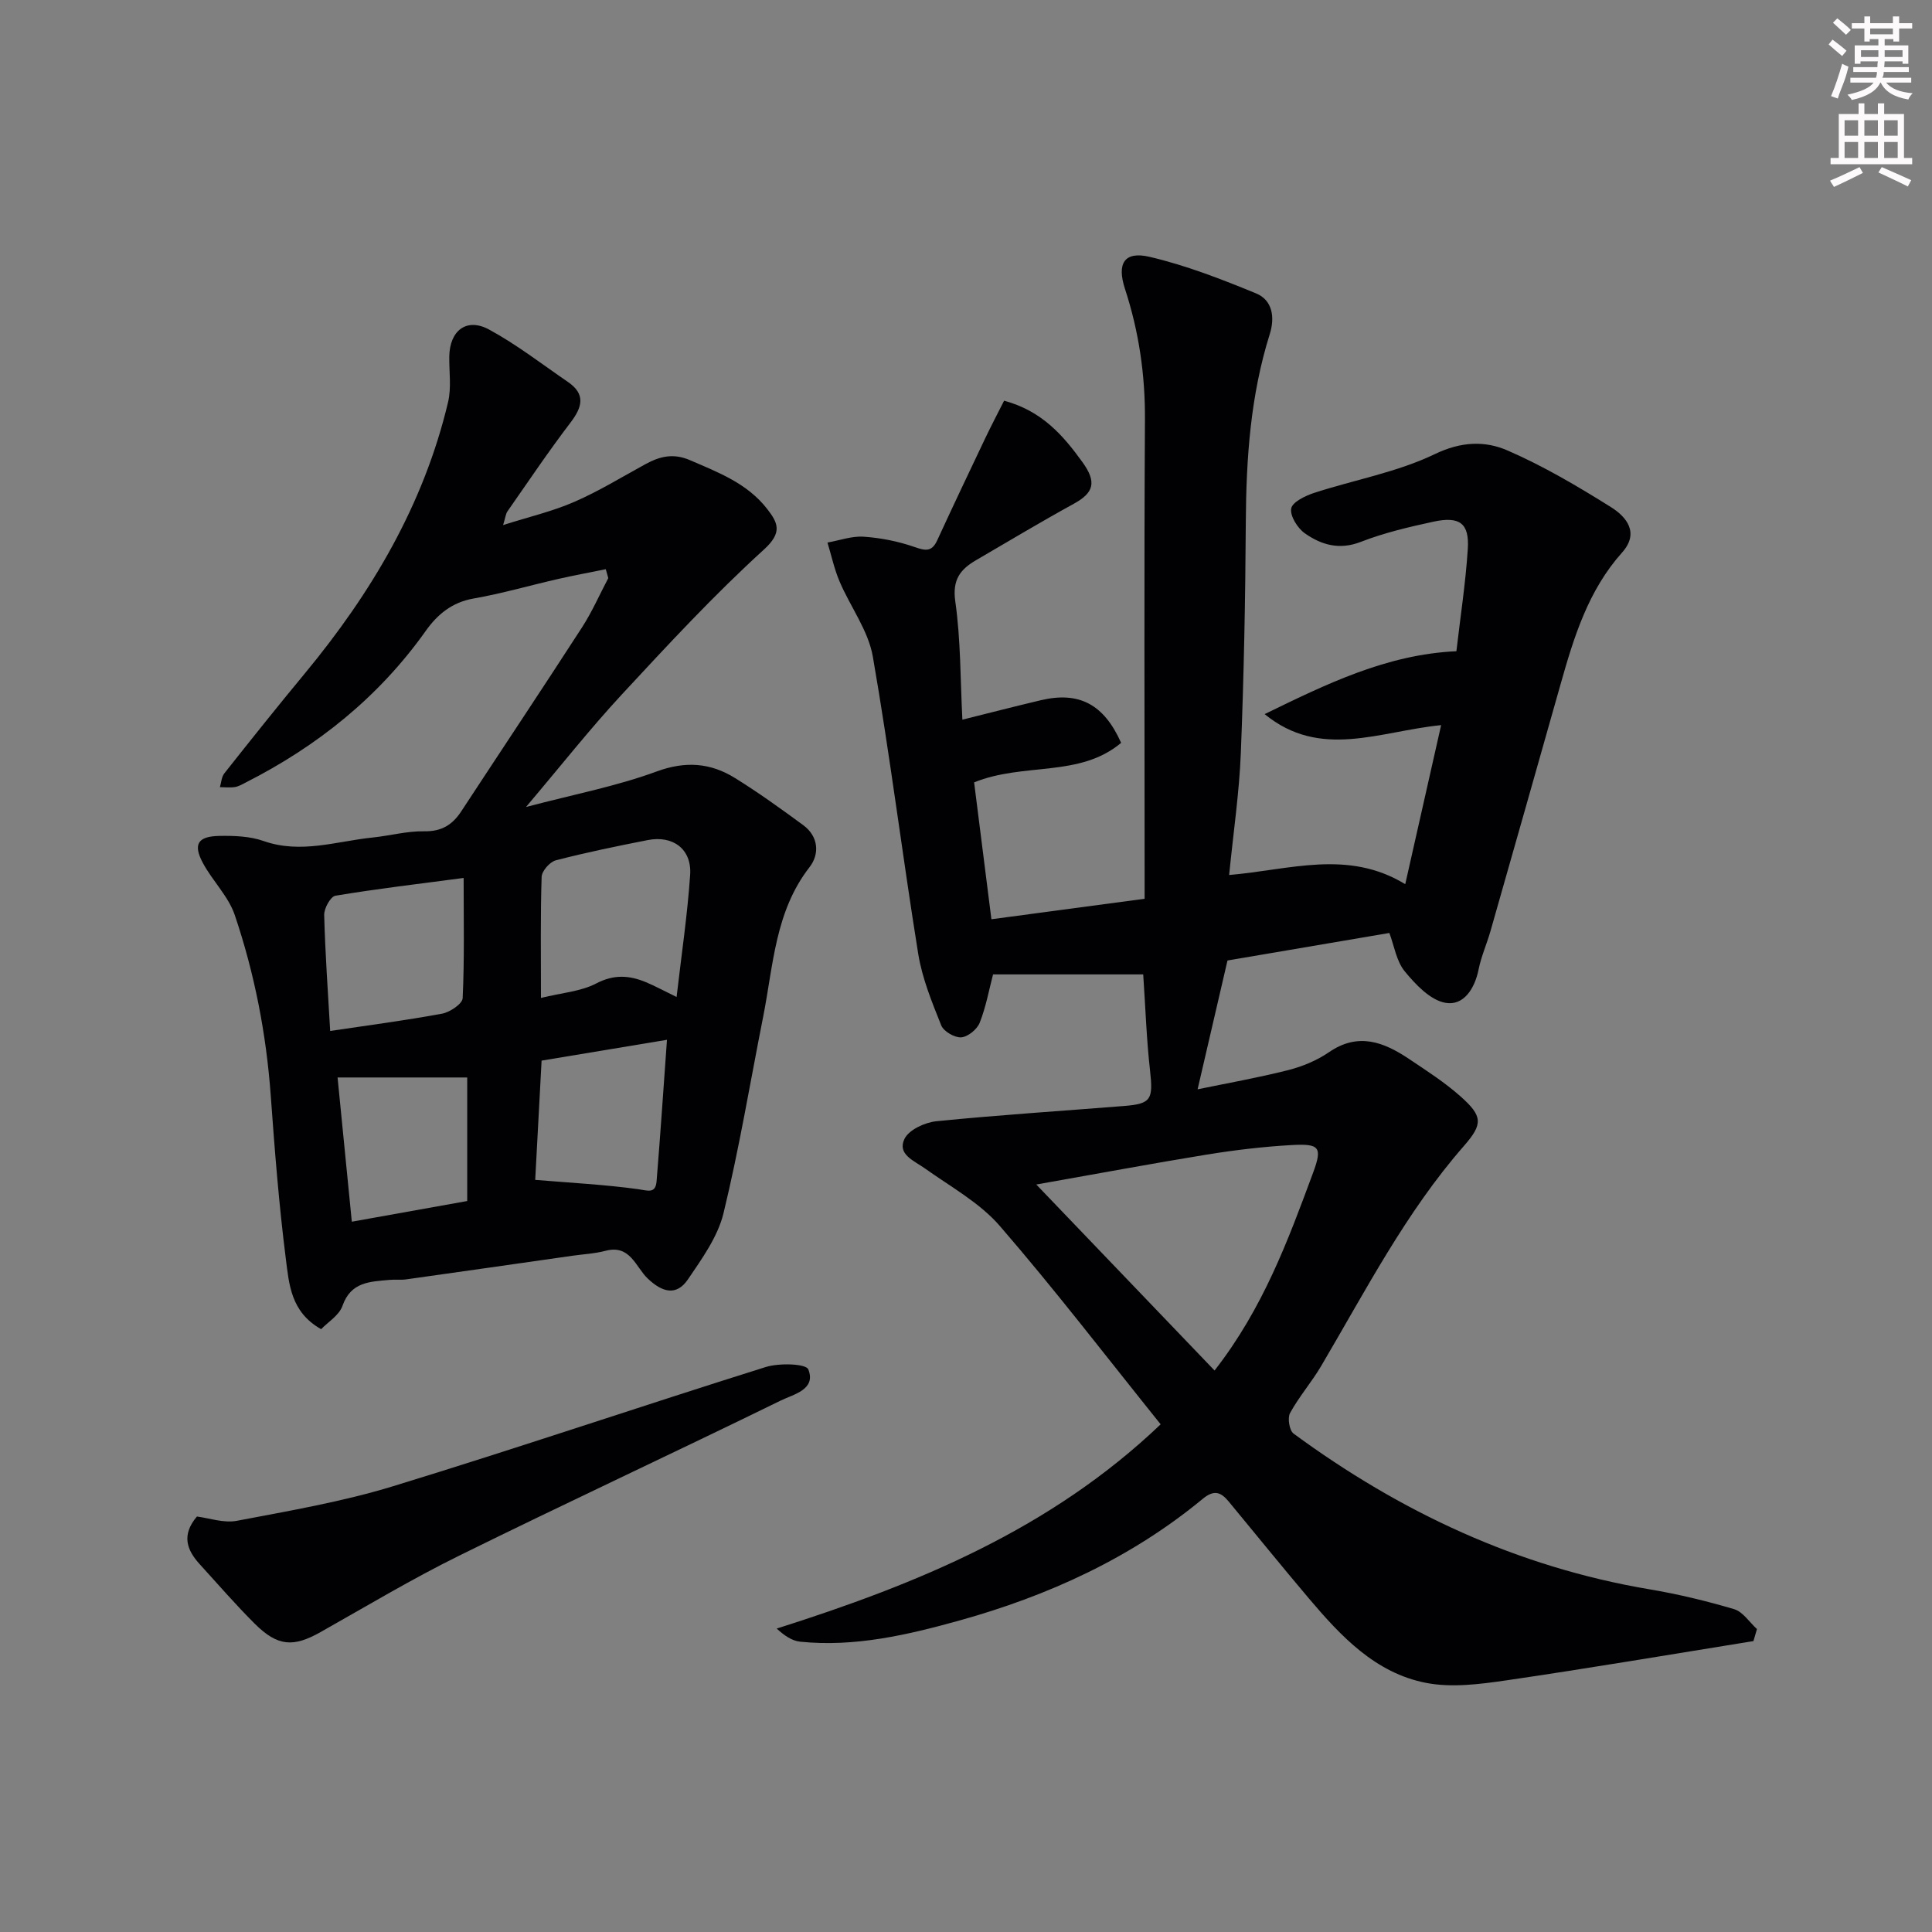 <svg enable-background="new 0 0 400 400" viewBox="0 0 400 400" xmlns="http://www.w3.org/2000/svg"><rect x="0" y="0" width="400" height="400" fill="#808080" stroke="none"/><path d="m378.6 9.2.8-1c.9.7 1.9 1.4 2.9 2.3l-.9 1.1c-1.1-.9-2-1.7-2.8-2.4zm.5 10.7c.9-2.1 1.6-4.3 2.3-6.7.4.2.8.4 1.3.6-.7 3.1-1.5 4.3-2.2 6.6zm.4-15.2.9-.9c1 .8 2 1.6 2.8 2.4l-1 1c-1-.9-1.9-1.8-2.7-2.5zm12.5-1.3h1.2v1.4h2.7v1.1h-2.7v2.7h-1.2v-.5h-1.8v1.3h4.9v3.8h-1.2v-.5h-3.7c0 .4-.1.9-.1 1.2h5.1v1h-5.2c0 .6-.1.9-.3 1.2h6v1h-5.2c1.1 1.3 2.9 2 5.5 2.2-.4.4-.7.8-.9 1.3-2.9-.5-4.8-1.6-5.7-3.5h-.1c-.8 1.7-2.7 2.9-5.9 3.6-.2-.4-.6-.8-.9-1.1 2.8-.6 4.6-1.4 5.4-2.5h-4.8v-1h5.3c.1-.3.2-.7.2-1.2h-4.9v-1h5c0-.4 0-.8.1-1.2h-3.6v.5h-1.2v-3.8h4.9v-1.3h-1.8v.5h-1.1v-2.7h-2.6v-1.1h2.6v-1.4h1.2v1.4h4.7v-1.4zm-6.7 8.4h3.6c0-.4 0-.9 0-1.4h-3.6zm1.9-4.7h4.7v-1.2h-4.7zm6.7 3.3h-3.7v1.4h3.7z" fill="#fcfafa"/><path d="m384.7 21.4h1.3v2.2h2.8v-2.2h1.3v2.2h4.1v9.1h1.7v1.3h-16.9v-1.3h1.7v-9.1h4.1v-2.2zm.3 13.2.7 1.2c-1.8.9-3.8 1.9-6 2.9-.2-.4-.5-.7-.8-1.3 2.4-1 4.4-2 6.1-2.8zm-3.1-6.5h2.8v-3.2h-2.8zm0 4.6h2.8v-3.3h-2.8v3.2zm4.1-4.6h2.8v-3.2h-2.8zm0 4.6h2.8v-3.3h-2.8zm3.6 1.9c2.1.9 4.1 1.8 6.1 2.7l-.7 1.3c-2.2-1.1-4.2-2-6.1-2.9zm3.3-9.7h-2.8v3.2h2.8zm-2.8 7.8h2.8v-3.3h-2.8z" fill="#fcfafa"/><g fill="#010103"><path d="m240.3 294.89c-11.17-13.9-21.84-27.83-33.3-41.07-4.18-4.83-10.18-8.11-15.49-11.9-2.29-1.63-5.8-2.93-4.24-6.14.92-1.88 4.23-3.4 6.6-3.64 12.94-1.3 25.92-2.12 38.88-3.16 5.62-.45 6.02-1.37 5.35-7.37-.72-6.36-.93-12.77-1.41-19.87-10.52 0-20.87 0-31.09 0-.84 3.21-1.47 6.75-2.77 10.02-.54 1.36-2.45 2.92-3.83 3.01-1.36.09-3.63-1.23-4.13-2.48-1.92-4.8-3.94-9.73-4.76-14.79-3.3-20.5-5.84-41.12-9.4-61.56-.94-5.41-4.66-10.31-6.88-15.54-1.1-2.58-1.69-5.37-2.51-8.07 2.5-.44 5.04-1.38 7.5-1.21 3.53.24 7.12.95 10.46 2.11 2.26.78 3.62 1.12 4.76-1.36 3.25-7.06 6.59-14.09 9.93-21.11 1.3-2.72 2.7-5.39 3.92-7.8 7.86 2.12 12.23 7.2 16.22 12.72 3.01 4.18 2.35 6.35-1.83 8.64-6.81 3.74-13.47 7.74-20.18 11.65-3.26 1.9-4.96 4.02-4.32 8.53 1.14 7.98 1.04 16.13 1.47 24.5 5.53-1.38 10.86-2.75 16.21-4.02 7.89-1.87 13.06.76 16.66 8.82-8.64 7.24-20.09 4-30.44 8.18 1.12 8.86 2.3 18.21 3.58 28.34 10.57-1.41 20.89-2.79 31.72-4.24 0-2.07 0-3.86 0-5.65 0-31.17-.12-62.33.07-93.5.06-9.32-1.25-18.29-4.13-27.1-1.73-5.28-.16-7.89 5.11-6.65 7.52 1.76 14.84 4.61 22.02 7.56 3.45 1.42 3.92 5.01 2.84 8.44-3.99 12.68-4.88 25.71-4.96 38.92-.09 15.94-.4 31.88-1.03 47.8-.32 8.17-1.53 16.3-2.42 25.26 12.6-1.07 24.57-5.35 36.46 1.9 2.51-11.11 4.93-21.85 7.43-32.93-12.83 1.28-25 7.16-36.54-2.28 12.7-6.18 25.24-12.37 39.7-13.02.83-7.17 1.91-14.14 2.36-21.15.35-5.34-1.67-6.85-7.12-5.67-5.08 1.1-10.21 2.3-15.03 4.18-4.45 1.73-8.17.62-11.58-1.77-1.51-1.06-3.1-3.59-2.83-5.14.23-1.33 2.91-2.63 4.74-3.23 8.33-2.71 17.17-4.27 24.97-8.02 5.46-2.63 10.39-2.81 15.09-.76 7.43 3.23 14.5 7.4 21.38 11.71 3.21 2.01 5.99 5.31 2.32 9.42-6.99 7.82-9.96 17.45-12.72 27.23-4.82 17.06-9.67 34.12-14.53 51.17-.76 2.65-1.91 5.21-2.45 7.9-.8 4-3.11 7.6-6.88 6.92-3.13-.56-6.17-3.78-8.41-6.51-1.74-2.12-2.19-5.31-3.19-7.95-11.68 1.99-23.04 3.92-33.51 5.7-2.11 9.08-4.03 17.39-6.19 26.67 5.94-1.23 12.4-2.37 18.74-3.97 2.96-.75 5.97-2 8.47-3.72 6.06-4.16 11.35-2.09 16.56 1.4 3.66 2.45 7.41 4.86 10.68 7.77 4.56 4.06 4.68 5.68.71 10.22-12.05 13.77-20.35 29.94-29.55 45.54-1.98 3.37-4.6 6.37-6.47 9.79-.56 1.02-.14 3.61.73 4.25 22.12 16.25 46.38 27.63 73.64 32.23 5.93 1 11.81 2.41 17.57 4.12 1.82.54 3.17 2.7 4.73 4.12-.24.83-.49 1.66-.73 2.49-17.03 2.74-34.03 5.63-51.09 8.12-5.5.8-11.36 1.57-16.7.53-10.48-2.04-17.6-9.63-24.23-17.46-5.62-6.64-11.09-13.4-16.64-20.11-1.61-1.94-3.02-2.47-5.36-.53-14.82 12.25-32 20.07-50.34 25.18-10.72 2.98-21.7 5.56-33.03 4.39-1.7-.18-3.3-1.3-4.83-2.71 29.18-9.26 56.75-20.59 79.49-42.29zm-25.75-49.65c12.99 13.55 24.9 25.98 36.91 38.51 10.05-12.88 15.22-26.96 20.41-40.97 1.96-5.3 1.31-6.02-4.42-5.71-5.88.33-11.75 1.03-17.57 1.97-11.24 1.83-22.45 3.93-35.33 6.2z"/><path d="m125.42 117.85c-3.29.67-6.59 1.27-9.86 2.02-5.85 1.33-11.63 3.02-17.53 4.05-4.47.78-7.5 3.33-9.89 6.71-9.73 13.7-22.41 23.84-37.28 31.39-.72.37-1.46.81-2.24.93-1.01.16-2.06.03-3.09.02.29-.96.33-2.12.92-2.86 5.49-6.94 11.01-13.86 16.66-20.68 13.8-16.67 24.62-34.93 29.66-56.18.71-3 .2-6.3.25-9.46.09-5.37 3.6-8.09 8.26-5.55 5.71 3.1 10.9 7.14 16.28 10.82 3.73 2.55 3.02 5.2.55 8.44-4.55 5.96-8.74 12.21-13.04 18.36-.36.51-.41 1.24-.91 2.85 5.31-1.69 10.22-2.83 14.76-4.81 5.08-2.21 9.85-5.15 14.73-7.81 2.95-1.6 5.72-2.31 9.17-.83 5.92 2.55 11.92 4.83 16.02 10.12 2.25 2.9 3.2 4.88-.7 8.42-10.35 9.42-19.9 19.74-29.43 30.02-6.56 7.08-12.54 14.68-19.81 23.26 9.99-2.63 18.75-4.3 27.01-7.34 6.03-2.22 11.19-1.81 16.28 1.35 4.85 3.01 9.5 6.36 14.1 9.74 3.2 2.35 3.42 6 1.32 8.7-7.15 9.19-7.49 20.31-9.6 30.95-2.69 13.58-4.95 27.27-8.22 40.72-1.19 4.88-4.45 9.39-7.35 13.67-2.42 3.57-5.39 2.64-8.33-.16-2.52-2.39-3.62-7.11-8.76-5.74-2.19.58-4.51.69-6.77 1.01-11.49 1.64-22.98 3.29-34.48 4.9-1.15.16-2.33 0-3.49.11-3.99.37-7.96.38-9.7 5.36-.69 1.99-3.05 3.4-4.42 4.84-6.31-3.54-6.64-9.35-7.31-14.55-1.43-11.25-2.31-22.57-3.13-33.88-.93-12.76-3.36-25.23-7.44-37.3-1.32-3.9-4.62-7.08-6.61-10.8-2.06-3.85-1.06-5.5 3.35-5.59 3.09-.06 6.38.05 9.24 1.06 7.7 2.7 15.07.04 22.55-.73 3.58-.37 7.15-1.36 10.71-1.29 3.58.06 5.83-1.35 7.66-4.15 8.32-12.69 16.74-25.31 24.98-38.05 2.09-3.23 3.65-6.81 5.45-10.22-.18-.61-.35-1.22-.52-1.84zm-13.42 88.76c4.34-1.07 8.26-1.33 11.45-3 3.66-1.91 6.84-1.69 10.28-.26 1.92.8 3.76 1.81 6.35 3.07 1.02-8.83 2.25-17.05 2.81-25.32.35-5.29-3.55-8.2-8.78-7.17-6.37 1.25-12.75 2.56-19.03 4.19-1.24.32-2.9 2.21-2.94 3.42-.26 7.95-.14 15.91-.14 25.07zm-43.64 6.84c7.71-1.15 15.47-2.16 23.16-3.58 1.63-.3 4.22-2.04 4.27-3.21.38-8.07.2-16.17.2-24.89-9.23 1.22-17.92 2.24-26.55 3.68-1 .17-2.35 2.61-2.32 3.97.2 7.9.77 15.78 1.24 24.03zm4.48 39.49c8.6-1.54 16.23-2.91 23.89-4.28 0-8.98 0-17.71 0-25.58-8.97 0-17.67 0-26.84 0 .93 9.5 1.92 19.53 2.95 29.86zm65.25-37.66c-9 1.49-17.33 2.88-25.96 4.31-.46 8.6-.93 17.28-1.32 24.69 7.54.63 14.44.98 21.26 1.92 2.07.29 3.65 1.01 3.87-1.65.79-9.65 1.43-19.32 2.15-29.27z"/><path d="m40.77 313.98c2.49.31 5.52 1.4 8.25.89 10.85-2.07 21.82-3.94 32.35-7.16 25.82-7.9 51.39-16.6 77.16-24.68 2.77-.87 8.35-.71 8.82.49 1.67 4.18-3.08 5.16-5.65 6.42-22.15 10.84-44.51 21.23-66.63 32.14-9.8 4.83-19.2 10.47-28.73 15.84-5.6 3.16-8.85 2.97-13.57-1.72-3.98-3.96-7.66-8.22-11.44-12.37-2.65-2.92-3.81-6.01-.56-9.85z"/></g></svg>